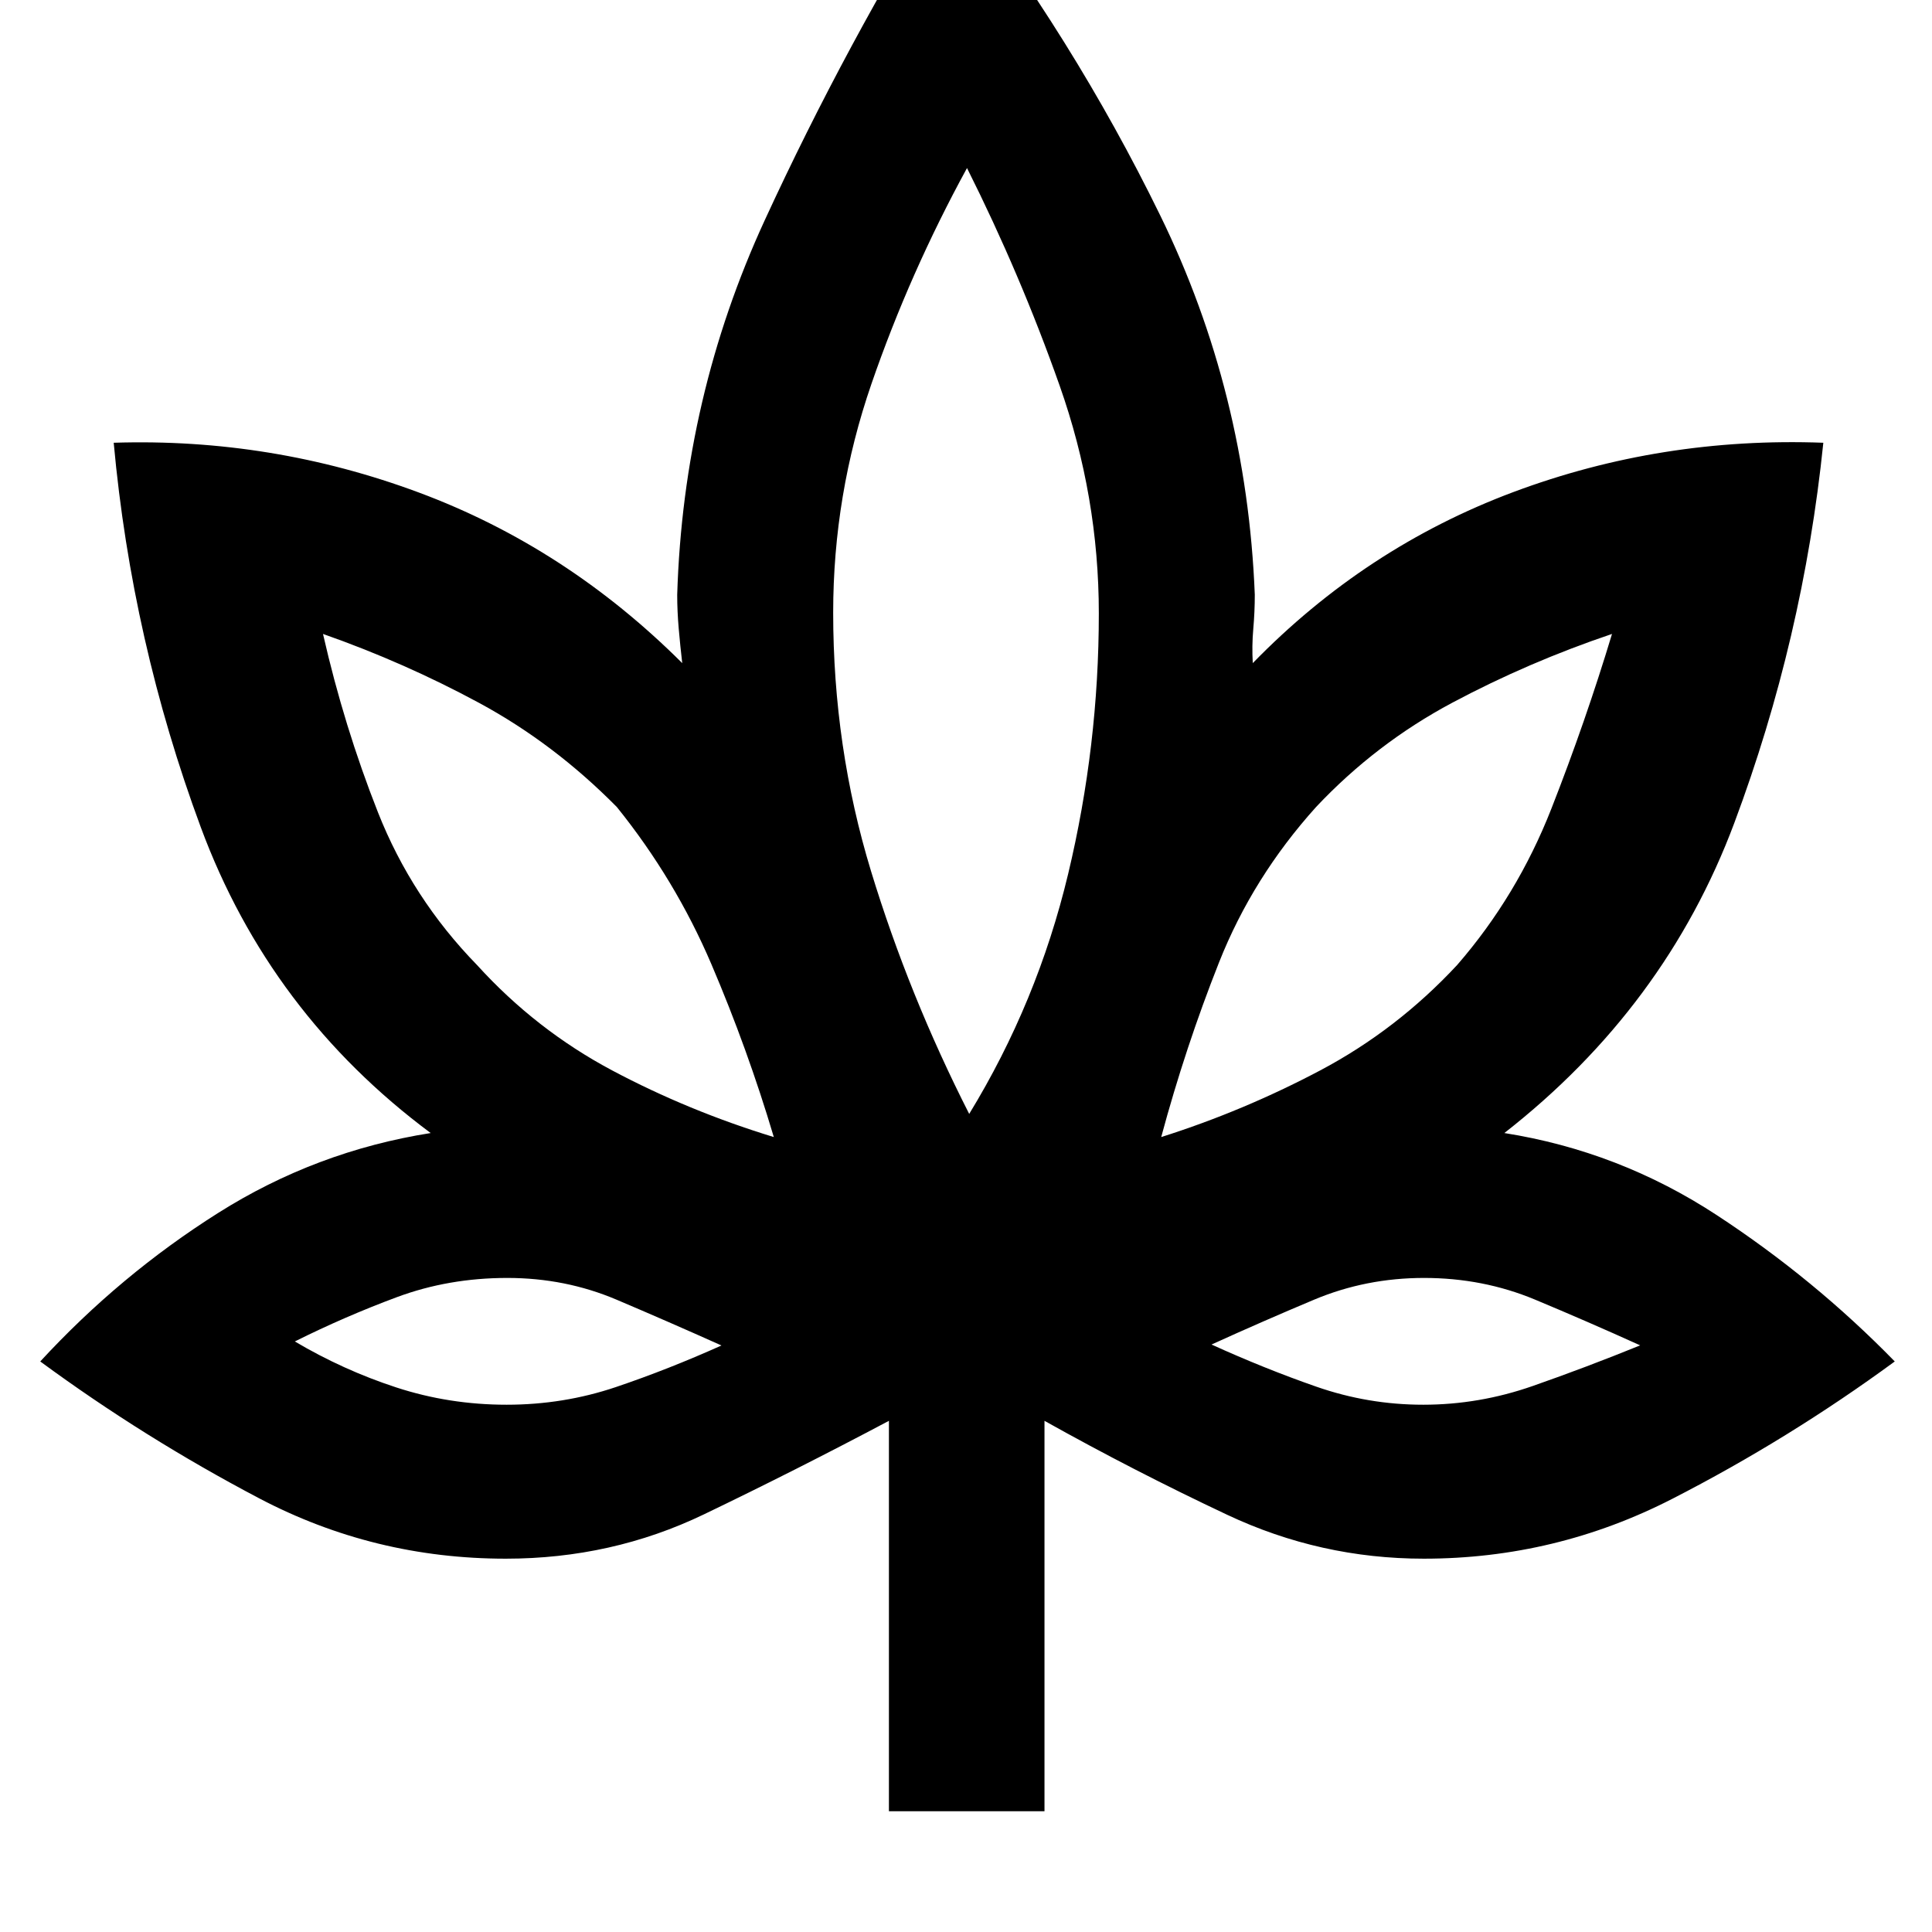 <svg xmlns="http://www.w3.org/2000/svg" height="48" viewBox="0 -960 960 960" width="48"><path d="M441.7-60v-194q-46.2 24.5-91.97 46.5-45.77 22-98.42 22-65.52 0-122.62-30.04Q71.59-245.57 20-283.5q39.65-43 88.33-73.75Q157-388 214-397q-80-59.5-114.25-152T56.5-740q78.5-2.5 151.69 24.75Q281.37-688 339-630.5q-1-8.5-1.75-17.17-.75-8.66-.75-16.78 3-98.21 43.5-186.13T471.75-1021q61.75 80 104.75 168.02 43 88.02 47 188.48 0 8.5-.75 17t-.25 17q56-57.5 129.5-85T906-740q-10 97.44-44.25 188.97T747.5-397q57 9 105.5 40.75t88.5 72.75Q889-245 830.97-215.25q-58.02 29.75-123.48 29.75-51.37 0-97.68-21.8Q563.5-229.1 519-254v194h-77.3Zm-57.2-335q-13-43.71-31-85.86-18-42.14-47-78.14-31.22-31.61-68.35-51.69-37.12-20.07-77.65-34.31 10.46 45.97 27.3 88.63 16.85 42.65 49.22 75.87 29.26 32.22 67.12 52.36T384.5-395ZM251.76-262q28.27 0 54.26-8.77 25.98-8.78 52.48-20.67-26.69-11.96-52.14-22.76T252.08-325q-29.18 0-54.88 9.55-25.7 9.55-50.7 22.01 24.02 14.22 50.35 22.83 26.32 8.61 54.91 8.61Zm229.83-144.5q33.91-55.5 49.16-119.22Q546-589.43 546-655.22q0-57.99-19.46-113.13-19.46-55.15-46.04-108.15-28.45 52.08-47.48 107.22Q414-714.15 414-655.57q0 66.75 18.81 128.45 18.81 61.69 48.78 120.62ZM577-395q41-13 79.04-33.14 38.04-20.14 68.01-52.36 29.83-34.35 46.81-77.65Q787.85-601.46 801-645q-41.5 14-79.39 34.19-37.89 20.2-67.61 51.75-31.5 34.95-48.25 77.22Q589-439.57 577-395Zm130.17 133q27.86 0 54.5-9.33 26.64-9.32 53.33-20.17-26.5-12-52.3-22.75Q736.9-325 707.59-325q-28.88 0-54.61 10.8T602-291.91q26.39 11.99 52.11 20.95 25.72 8.96 53.06 8.96ZM384.5-395Zm-26 103.5Zm123.5-115Zm95 11.5Zm25 103.5Z"/></svg>